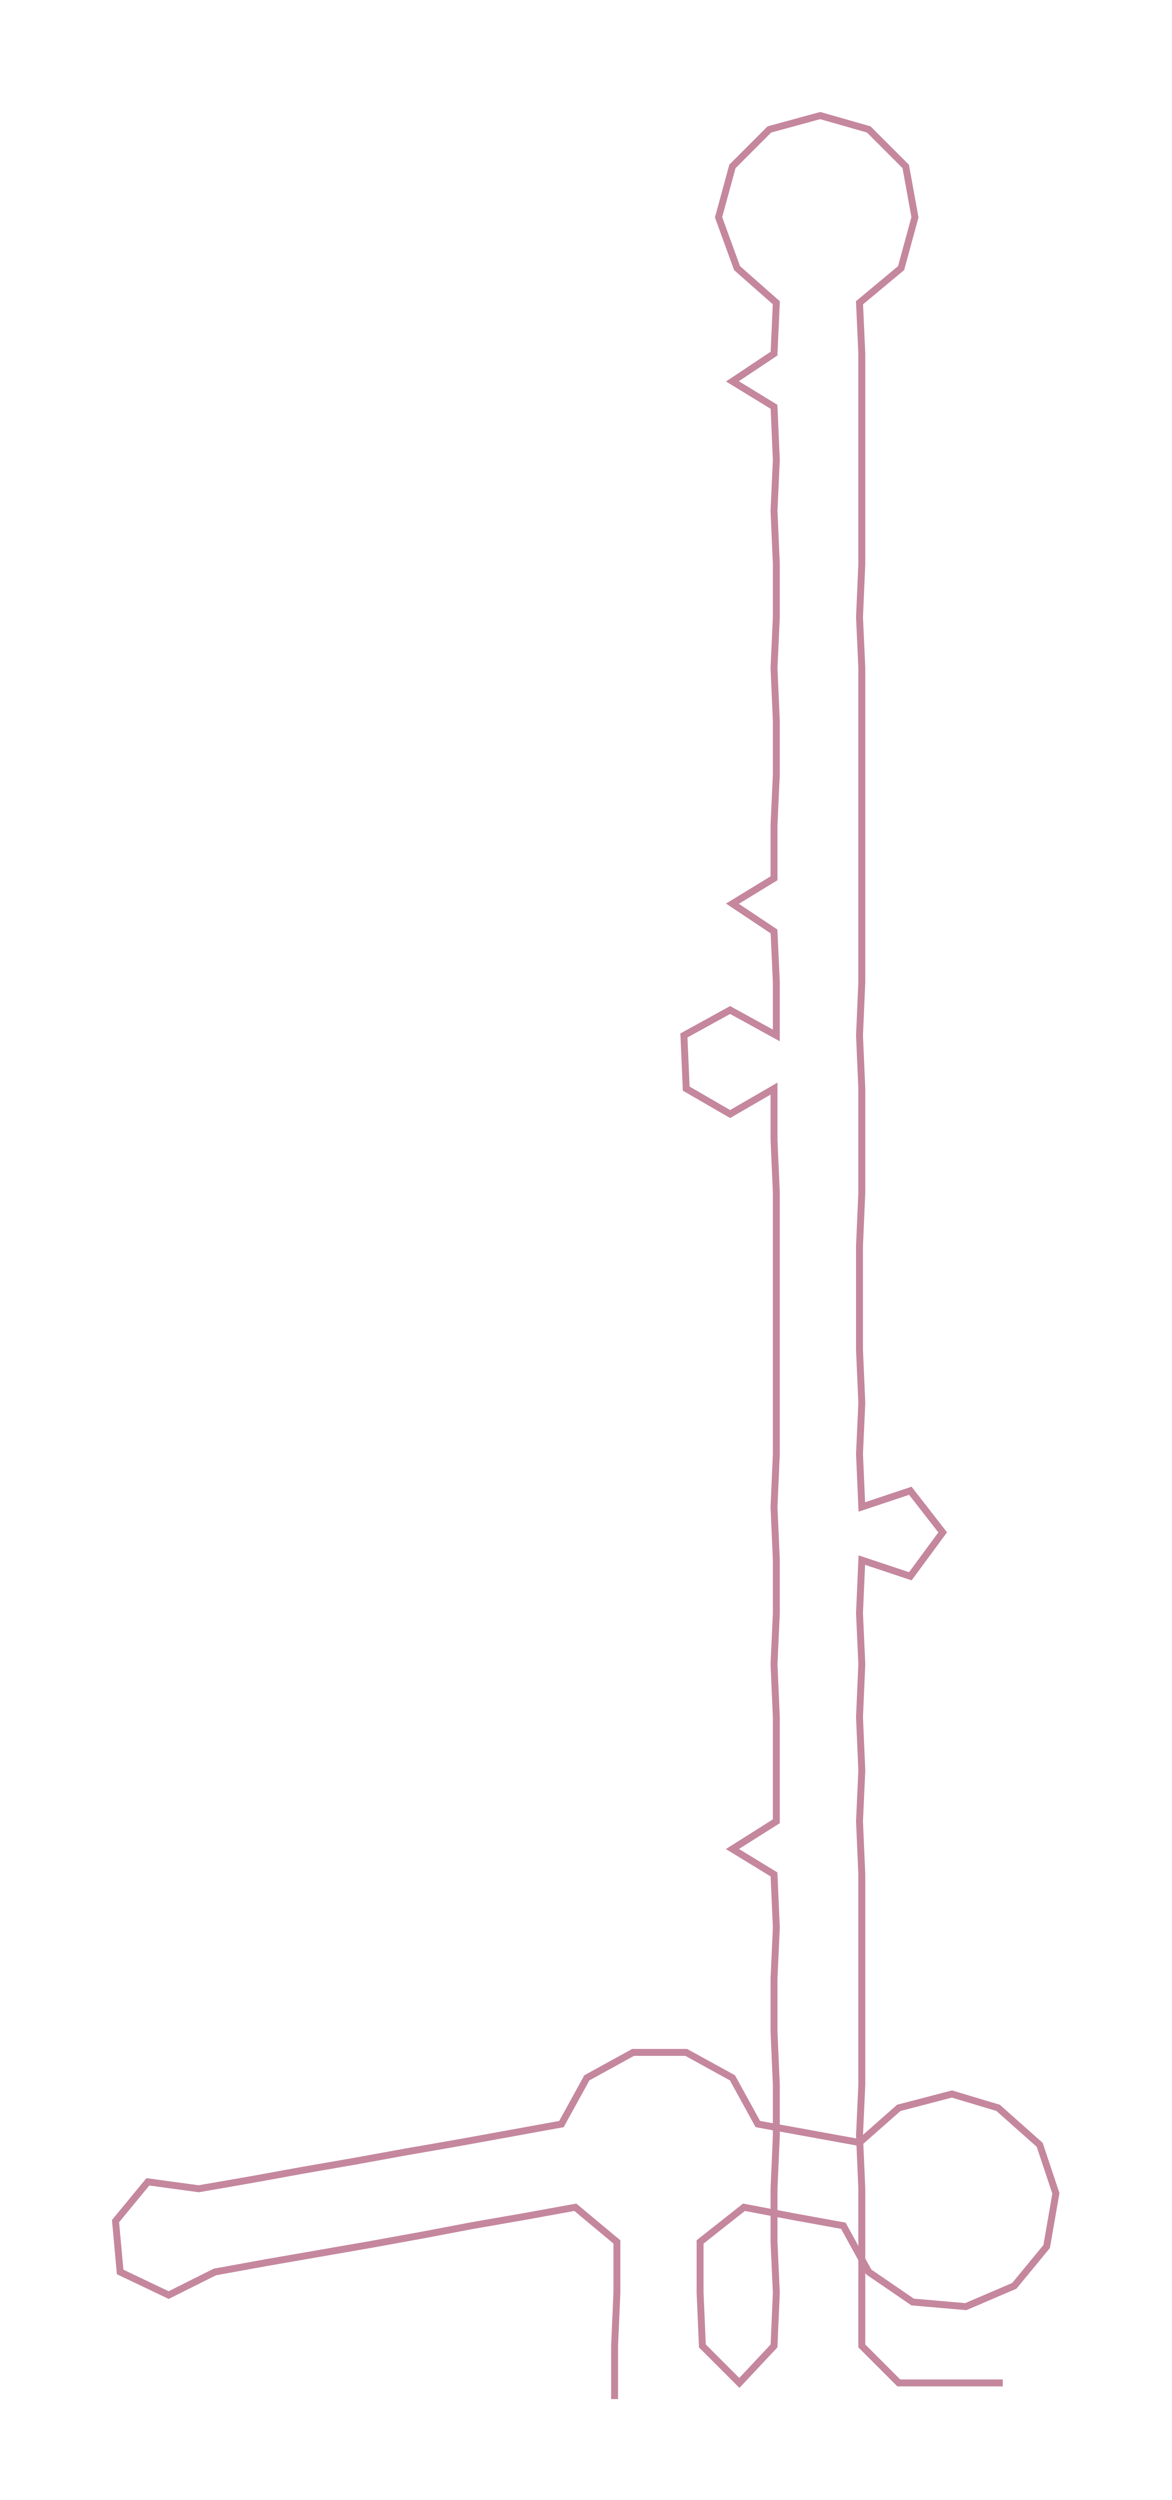 <ns0:svg xmlns:ns0="http://www.w3.org/2000/svg" width="140.698px" height="300px" viewBox="0 0 507.25 1081.57"><ns0:path style="stroke:#c5879d;stroke-width:3px;fill:none;" d="M266 1038 L266 1038 L266 1015 L267 992 L267 970 L249 955 L227 959 L204 963 L183 967 L161 971 L138 975 L115 979 L93 983 L73 993 L52 983 L50 961 L64 944 L86 947 L109 943 L131 939 L154 935 L176 931 L199 927 L221 923 L243 919 L254 899 L274 888 L297 888 L317 899 L328 919 L350 923 L372 927 L389 912 L412 906 L432 912 L450 928 L457 949 L453 972 L439 989 L418 998 L395 996 L376 983 L365 963 L343 959 L322 955 L303 970 L303 992 L304 1015 L320 1031 L335 1015 L336 992 L335 970 L335 947 L336 924 L336 902 L335 879 L335 856 L336 834 L335 811 L317 800 L336 788 L336 766 L336 743 L335 720 L336 698 L336 675 L335 652 L336 629 L336 607 L336 584 L336 561 L336 539 L336 516 L335 493 L335 471 L316 482 L297 471 L296 448 L316 437 L336 448 L336 425 L335 403 L317 391 L335 380 L335 357 L336 335 L336 312 L335 289 L336 267 L336 244 L335 221 L336 199 L335 176 L317 165 L335 153 L336 131 L319 116 L311 94 L317 72 L333 56 L355 50 L376 56 L392 72 L396 94 L390 116 L372 131 L373 153 L373 176 L373 199 L373 221 L373 244 L372 267 L373 289 L373 312 L373 335 L373 357 L373 380 L373 403 L373 425 L372 448 L373 471 L373 493 L373 516 L372 539 L372 561 L372 584 L373 607 L372 629 L373 652 L394 645 L408 663 L394 682 L373 675 L372 698 L373 720 L372 743 L373 766 L372 788 L373 811 L373 834 L373 856 L373 879 L373 902 L372 924 L373 947 L373 970 L373 992 L373 1015 L389 1031 L411 1031 L434 1031" /></ns0:svg>